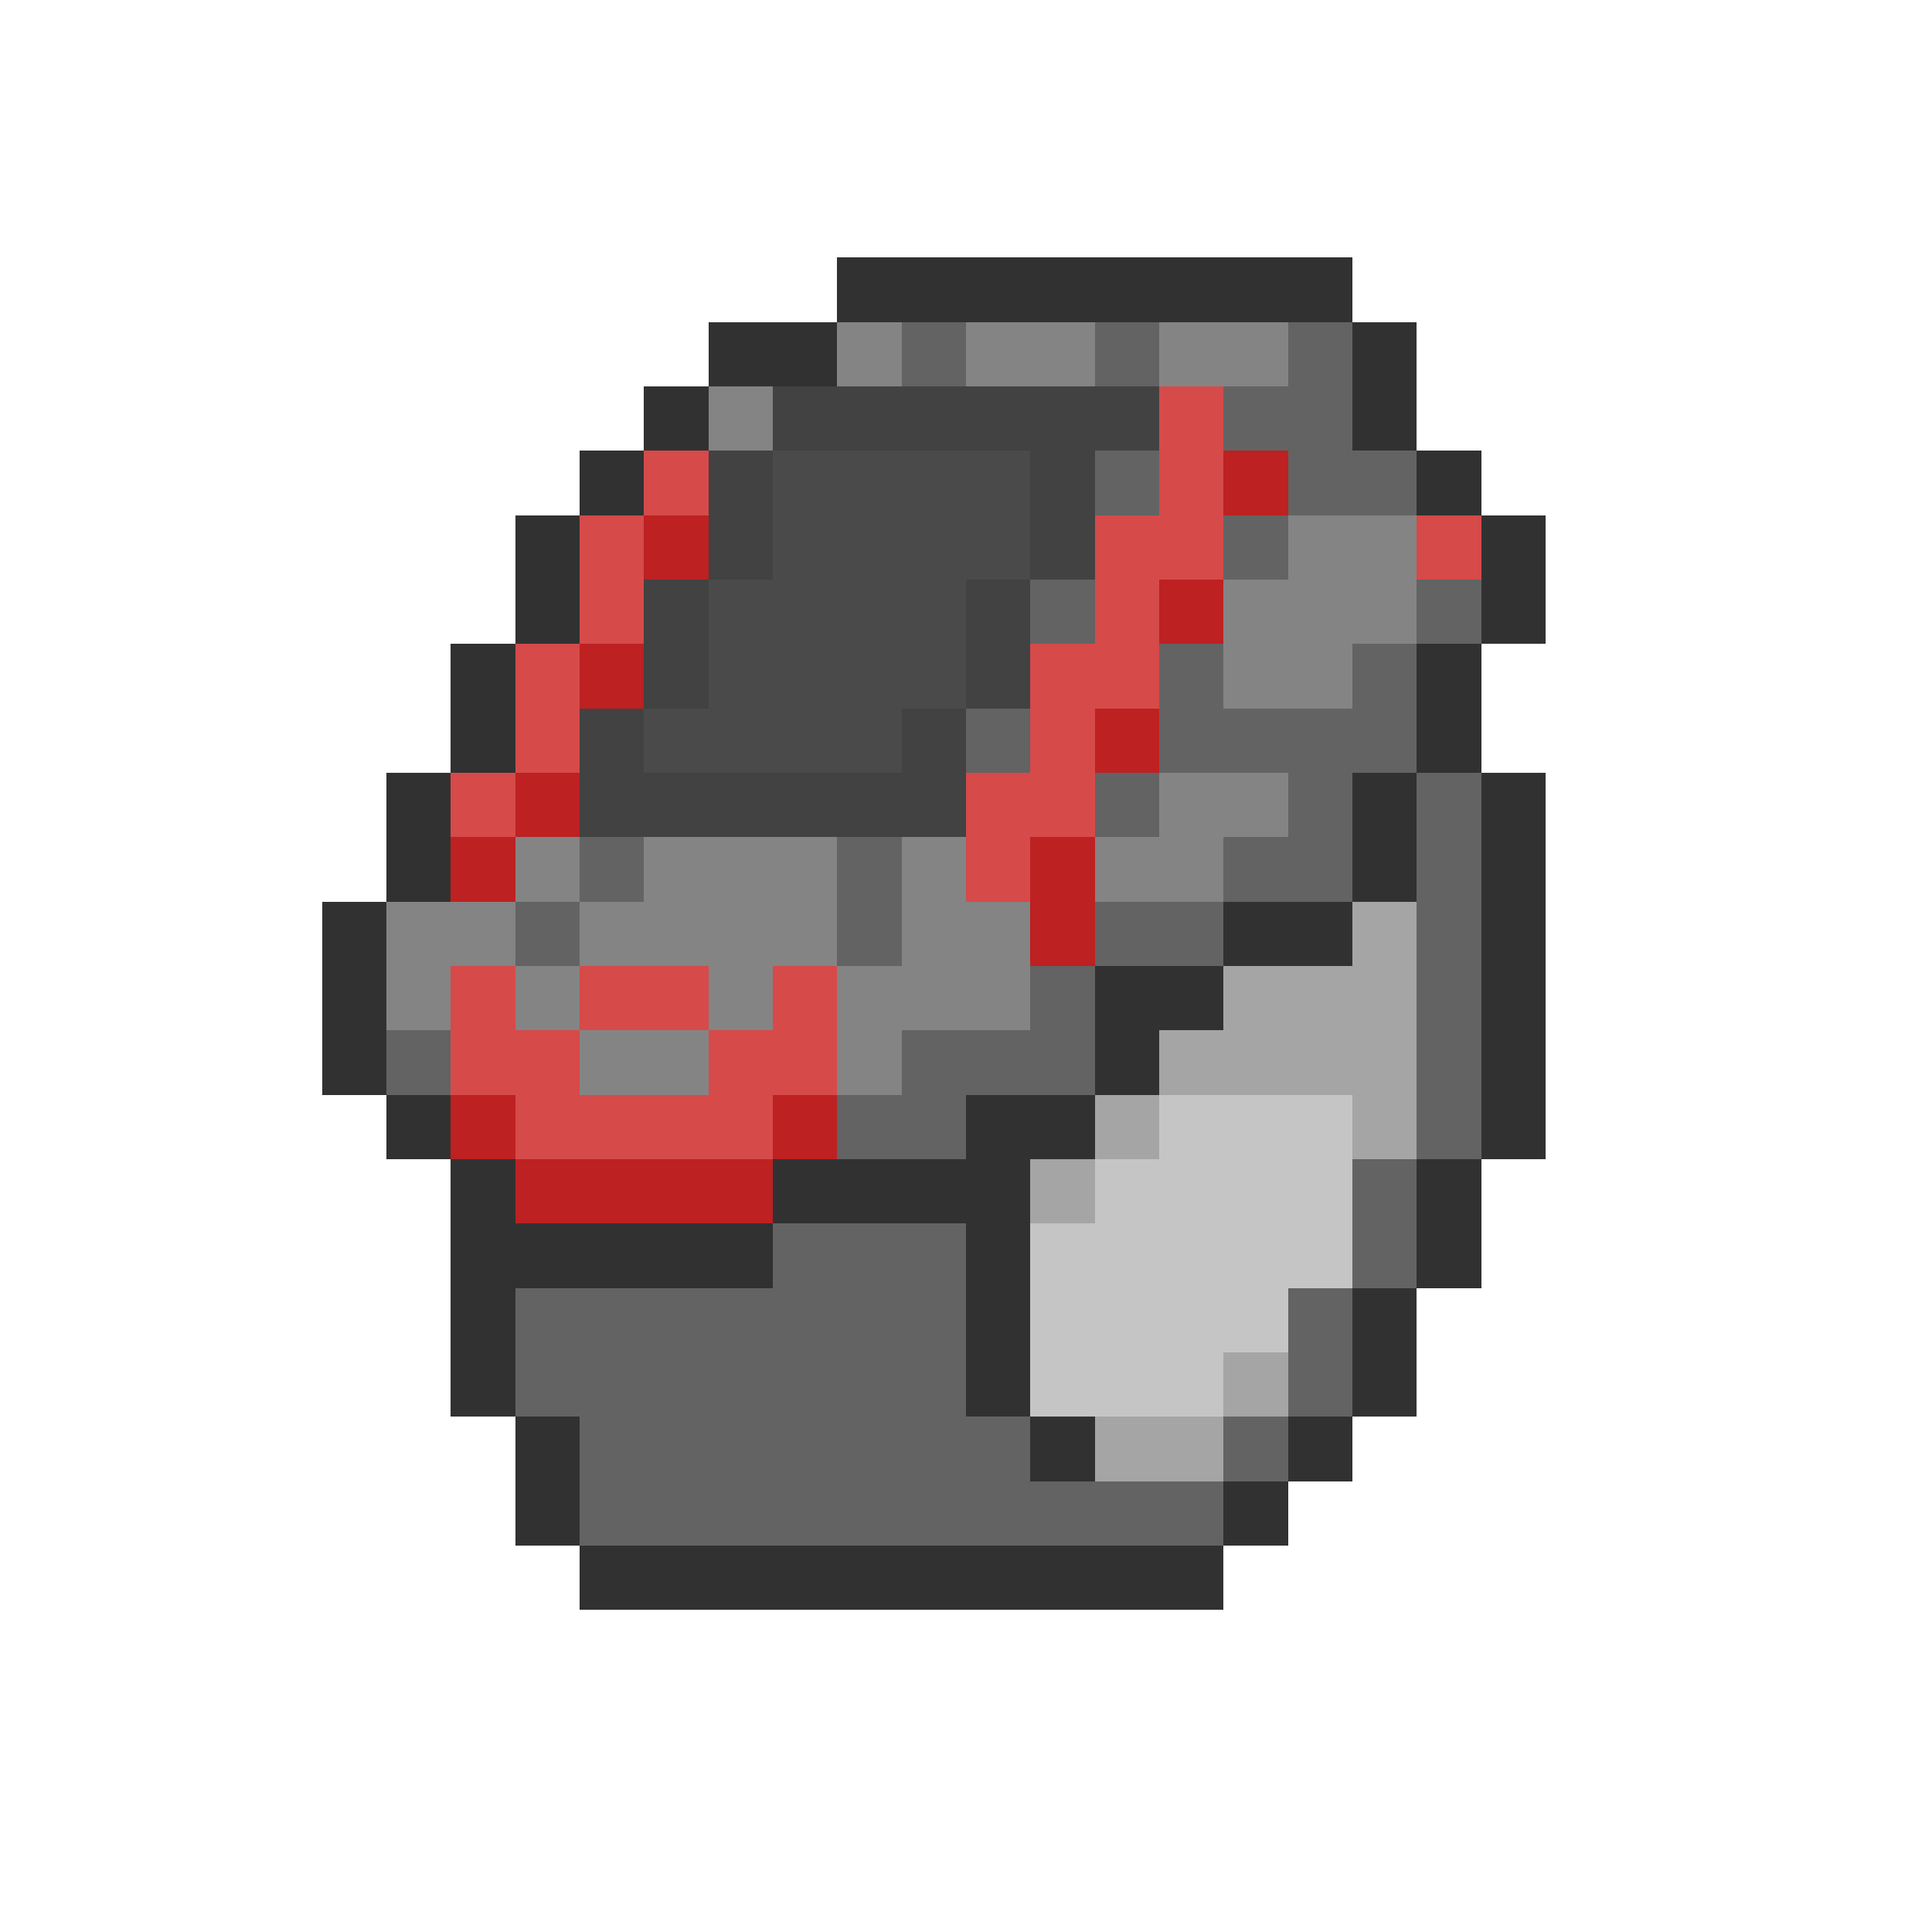 <svg xmlns="http://www.w3.org/2000/svg" viewBox="0 -0.5 30 30" shape-rendering="crispEdges">
<path stroke="#313131" d="M13 4h8M11 5h2M21 5h1M10 6h1M21 6h1M9 7h1M22 7h1M8 8h1M23 8h1M8 9h1M23 9h1M7 10h1M22 10h1M7 11h1M22 11h1M6 12h1M21 12h1M23 12h1M6 13h1M21 13h1M23 13h1M5 14h1M19 14h2M23 14h1M5 15h1M17 15h2M23 15h1M5 16h1M17 16h1M23 16h1M6 17h1M15 17h2M23 17h1M7 18h1M12 18h4M22 18h1M7 19h5M15 19h1M22 19h1M7 20h1M15 20h1M21 20h1M7 21h1M15 21h1M21 21h1M8 22h1M16 22h1M20 22h1M8 23h1M19 23h1M9 24h10" />
<path stroke="#848484" d="M13 5h1M15 5h2M18 5h2M11 6h1M20 8h2M19 9h3M19 10h2M18 12h2M8 13h1M10 13h3M14 13h1M17 13h2M6 14h2M9 14h4M14 14h2M6 15h1M8 15h1M11 15h1M13 15h3M9 16h2M13 16h1" />
<path stroke="#636363" d="M14 5h1M17 5h1M20 5h1M19 6h2M17 7h1M20 7h2M19 8h1M16 9h1M22 9h1M18 10h1M21 10h1M15 11h1M18 11h4M17 12h1M20 12h1M22 12h1M9 13h1M13 13h1M19 13h2M22 13h1M8 14h1M13 14h1M17 14h2M22 14h1M16 15h1M22 15h1M6 16h1M14 16h3M22 16h1M13 17h2M22 17h1M21 18h1M12 19h3M21 19h1M8 20h7M20 20h1M8 21h7M20 21h1M9 22h7M19 22h1M9 23h10" />
<path stroke="#424242" d="M12 6h6M11 7h1M16 7h1M11 8h1M16 8h1M10 9h1M15 9h1M10 10h1M15 10h1M9 11h1M14 11h1M9 12h6" />
<path stroke="#d64a4a" d="M18 6h1M10 7h1M18 7h1M9 8h1M17 8h2M22 8h1M9 9h1M17 9h1M8 10h1M16 10h2M8 11h1M16 11h1M7 12h1M15 12h2M15 13h1M7 15h1M9 15h2M12 15h1M7 16h2M11 16h2M8 17h4" />
<path stroke="#4a4a4a" d="M12 7h4M12 8h4M11 9h4M11 10h4M10 11h4" />
<path stroke="#bd2121" d="M19 7h1M10 8h1M18 9h1M9 10h1M17 11h1M8 12h1M7 13h1M16 13h1M16 14h1M7 17h1M12 17h1M8 18h4" />
<path stroke="#a5a5a5" d="M21 14h1M19 15h3M18 16h4M17 17h1M21 17h1M16 18h1M19 21h1M17 22h2" />
<path stroke="#c5c5c5" d="M18 17h3M17 18h4M16 19h5M16 20h4M16 21h3" />
</svg>